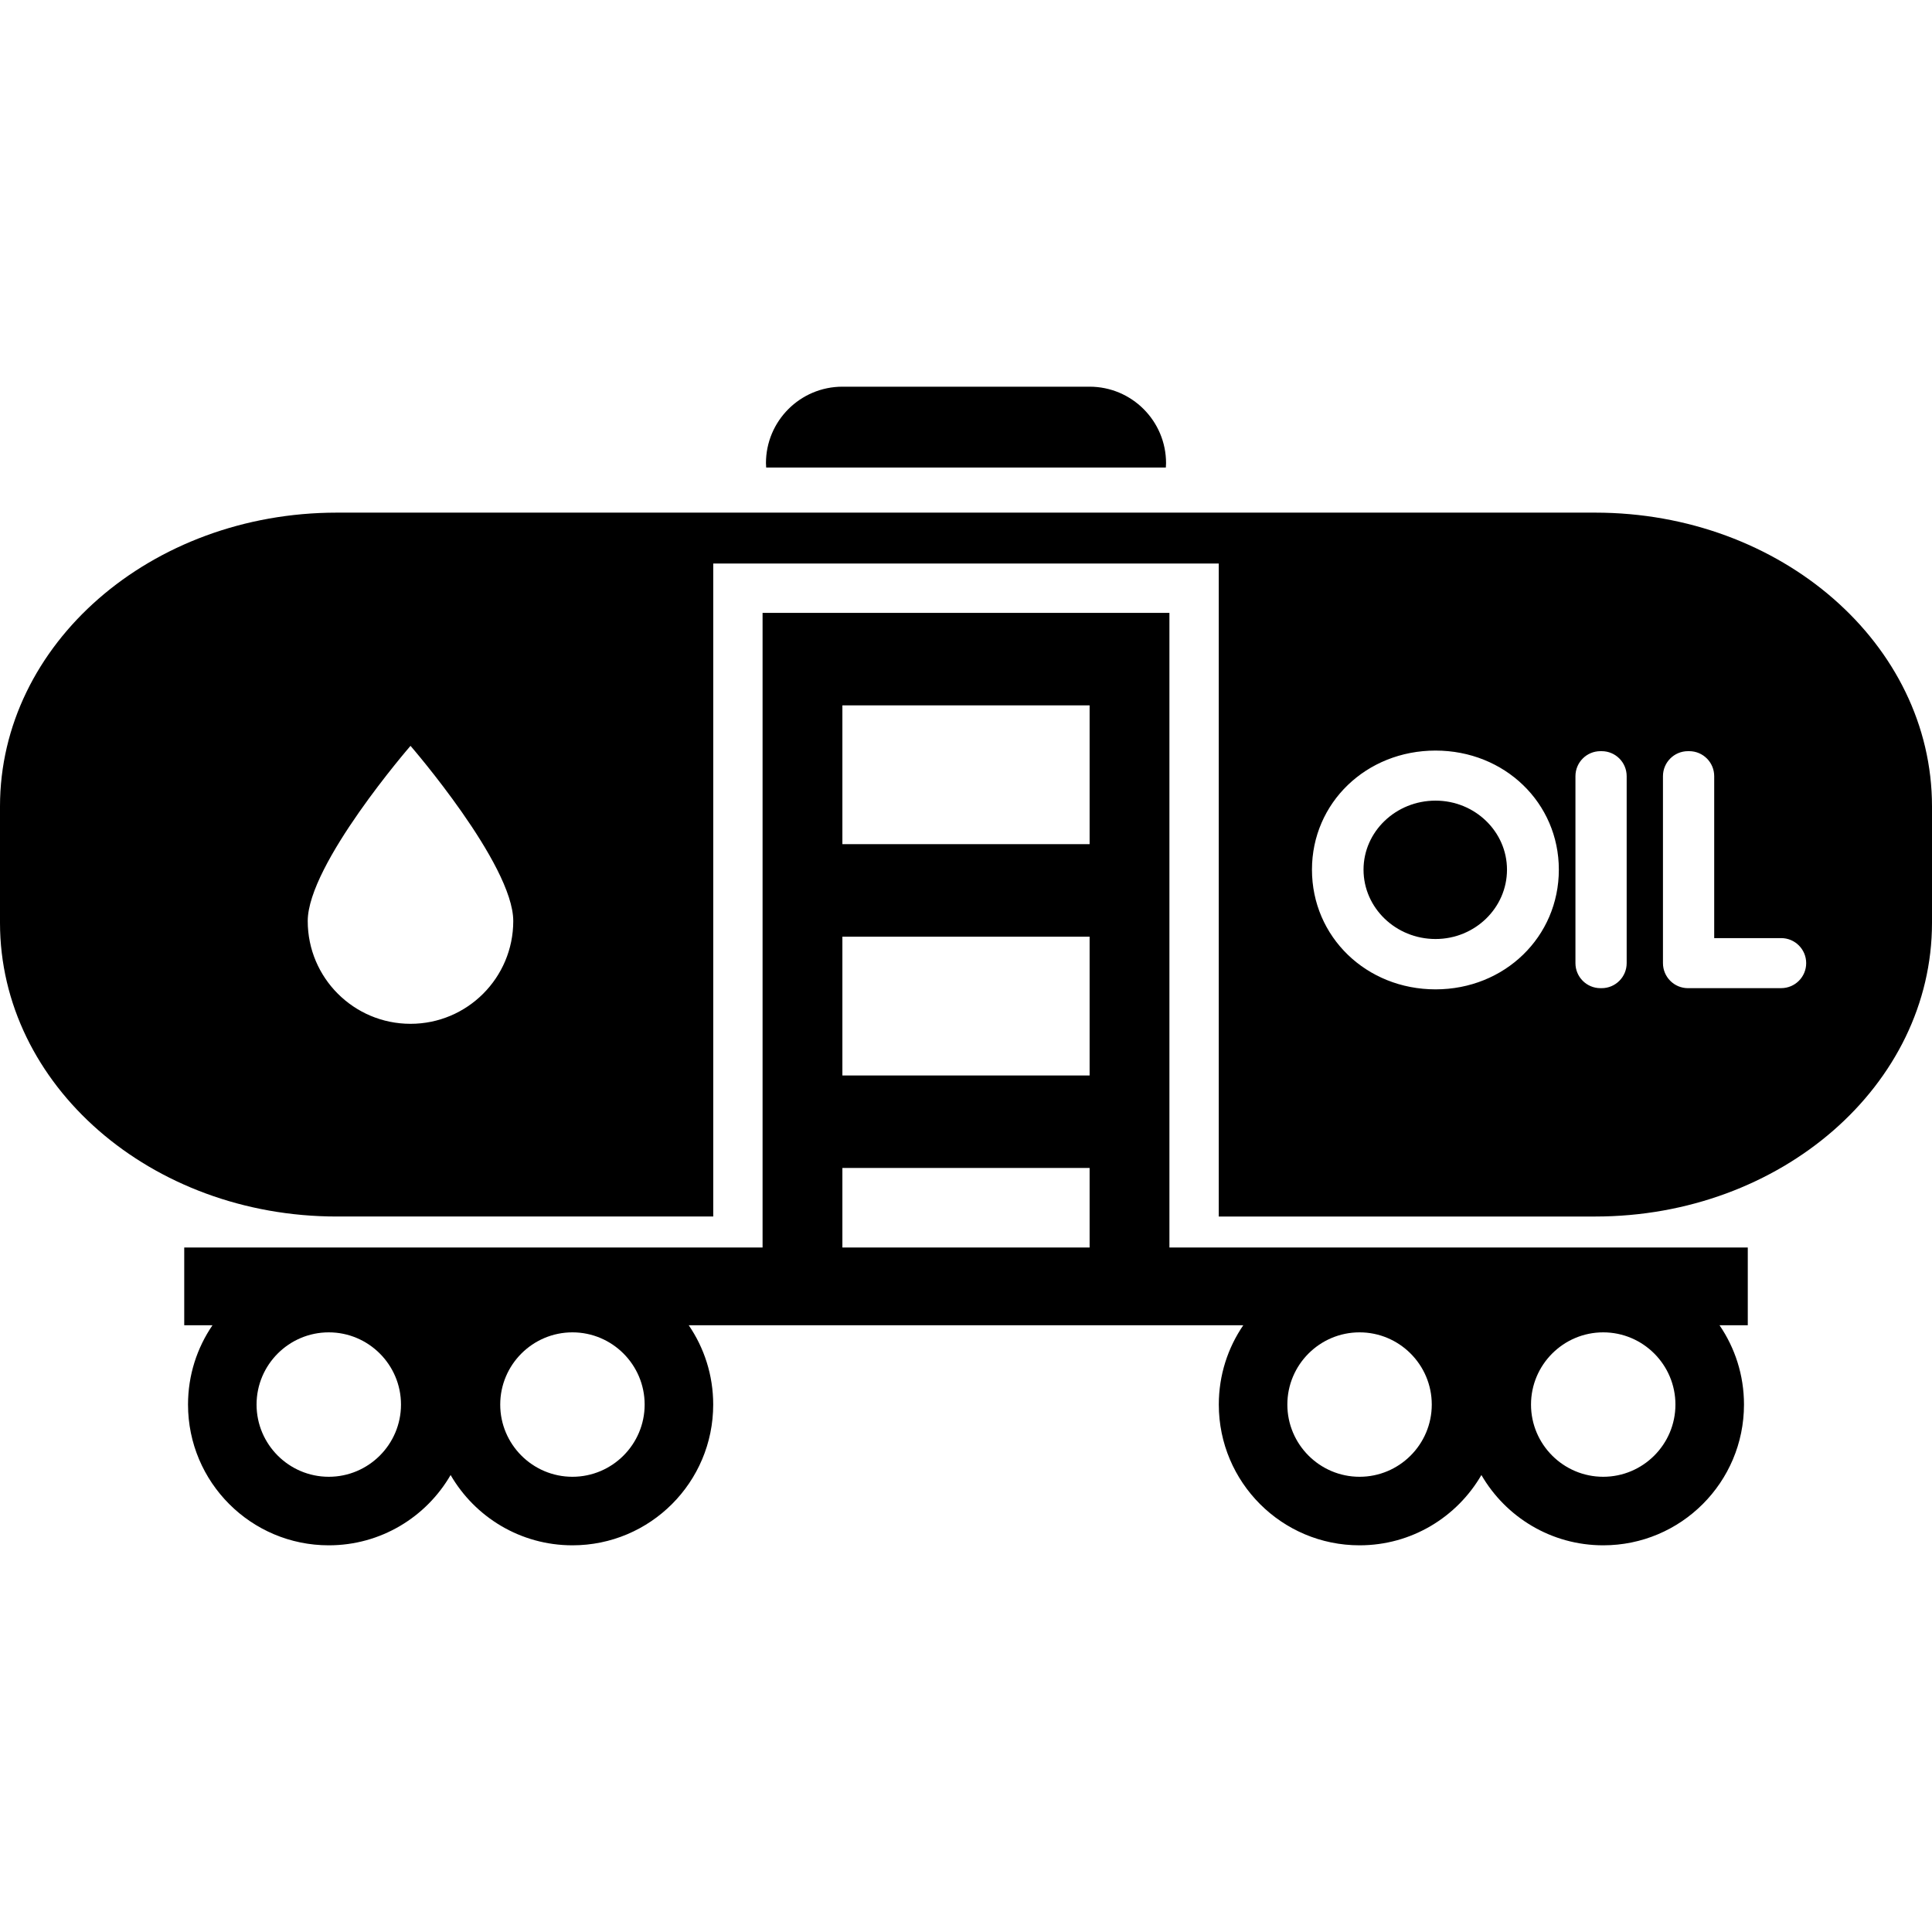 <?xml version="1.0" encoding="iso-8859-1"?>
<!-- Generator: Adobe Illustrator 16.0.0, SVG Export Plug-In . SVG Version: 6.00 Build 0)  -->
<!DOCTYPE svg PUBLIC "-//W3C//DTD SVG 1.1//EN" "http://www.w3.org/Graphics/SVG/1.1/DTD/svg11.dtd">
<svg version="1.1" id="Capa_1" xmlns="http://www.w3.org/2000/svg" xmlns:xlink="http://www.w3.org/1999/xlink" x="0px" y="0px"
	 width="430px" height="430px" viewBox="0 0 430 430" style="enable-background:new 0 0 430 430;" xml:space="preserve">
<g>
	<g>
		<path d="M319.504,178.194c-8.839,0-16.027,6.894-16.027,15.364c0,8.512,7.188,15.435,16.027,15.435
			c8.769,0,15.902-6.923,15.902-15.435C335.406,185.088,328.271,178.194,319.504,178.194z"/>
		<path d="M355.04,114.096H74.961C33.561,114.096,0,143.367,0,179.475v25.902c0,36.107,33.561,65.379,74.961,65.379h83.785V125.424
			h112.508v145.333h83.786c41.399,0,74.96-29.271,74.96-65.379v-25.902C430,143.367,396.439,114.096,355.04,114.096z
			 M91.366,227.868c-12.635,0-22.875-10.24-22.875-22.874c0-12.631,22.875-38.992,22.875-38.992s22.869,26.361,22.869,38.992
			C114.235,217.627,103.996,227.868,91.366,227.868z M319.504,220.198c-15.423,0-27.504-11.699-27.504-26.64
			c0-14.861,12.081-26.505,27.504-26.505c15.388,0,27.443,11.645,27.443,26.505C346.947,208.499,334.892,220.198,319.504,220.198z
			 M362.044,214.366c0,3.075-2.493,5.567-5.566,5.567h-0.269c-3.075,0-5.567-2.492-5.567-5.567v-41.614
			c0-3.075,2.492-5.567,5.567-5.567h0.269c3.073,0,5.566,2.492,5.566,5.567V214.366z M396.435,219.928l-20.745,0.006h-0.002
			c-1.476,0-2.892-0.585-3.934-1.629c-1.047-1.045-1.633-2.46-1.633-3.938v-41.615c0-3.075,2.492-5.567,5.566-5.567h0.271
			c3.076,0,5.568,2.492,5.568,5.567v36.04h14.905c3.074,0,5.566,2.491,5.567,5.566C402.001,217.435,399.51,219.926,396.435,219.928z
			"/>
		<path d="M259.477,104.057c0.02-0.32,0.049-0.639,0.049-0.963c0-9.404-7.625-17.031-17.03-17.031h-54.989
			c-9.405,0-17.031,7.627-17.031,17.031c0,0.324,0.03,0.643,0.049,0.963H259.477z"/>
		<path d="M388.996,277.659H260.275V136.402h-90.551v141.257H41.004v17.299h6.29c-3.436,5.024-5.447,11.104-5.447,17.651
			c0,17.304,14.026,31.328,31.329,31.328c11.586,0,21.696-6.295,27.115-15.646c5.42,9.352,15.53,15.646,27.117,15.646
			c17.303,0,31.328-14.024,31.328-31.328c0-6.549-2.012-12.627-5.447-17.651h123.424c-3.436,5.024-5.447,11.104-5.447,17.651
			c0,17.304,14.025,31.328,31.328,31.328c11.586,0,21.696-6.295,27.117-15.646c5.419,9.352,15.529,15.646,27.115,15.646
			c17.303,0,31.329-14.024,31.329-31.328c0-6.549-2.011-12.627-5.447-17.651h6.29v-17.299H388.996z M73.176,328.682
			c-8.862,0-16.073-7.211-16.073-16.072s7.21-16.072,16.073-16.072c8.861,0,16.071,7.211,16.071,16.072
			S82.037,328.682,73.176,328.682z M127.407,328.682c-8.862,0-16.073-7.211-16.073-16.072s7.21-16.072,16.073-16.072
			c8.862,0,16.071,7.211,16.071,16.072S136.269,328.682,127.407,328.682z M187.488,156.994h55.024v30.889h-55.024V156.994
			L187.488,156.994z M187.488,208.473h55.024v30.889h-55.024V208.473L187.488,208.473z M187.488,277.659v-17.705h55.024v17.705
			H187.488z M302.593,328.682c-8.861,0-16.071-7.211-16.071-16.072s7.21-16.072,16.071-16.072c8.862,0,16.072,7.211,16.072,16.072
			S311.455,328.682,302.593,328.682z M356.824,328.682c-8.861,0-16.071-7.211-16.071-16.072s7.209-16.072,16.071-16.072
			c8.861,0,16.072,7.211,16.072,16.072S365.688,328.682,356.824,328.682z"/>
	</g>
</g>
<g>
</g>
<g>
</g>
<g>
</g>
<g>
</g>
<g>
</g>
<g>
</g>
<g>
</g>
<g>
</g>
<g>
</g>
<g>
</g>
<g>
</g>
<g>
</g>
<g>
</g>
<g>
</g>
<g>
</g>
</svg>
